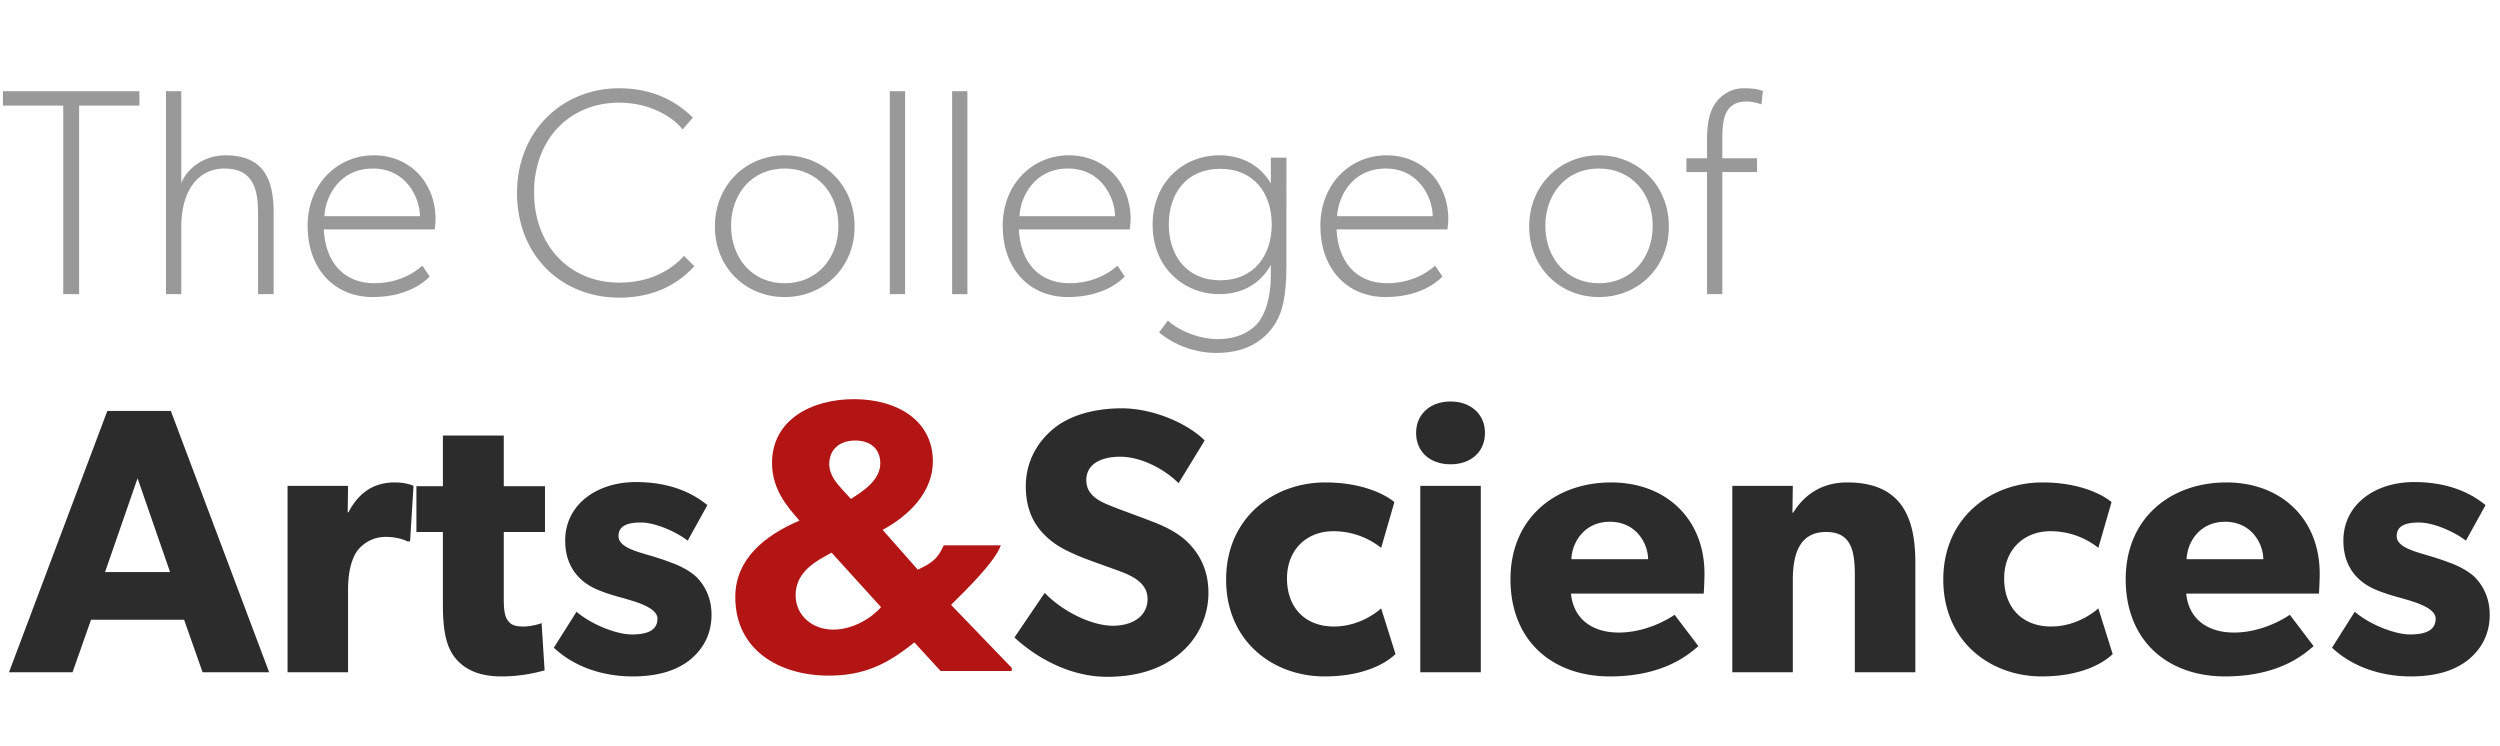 <svg width="238" height="71" viewBox="0 0 238 71" fill="none" xmlns="http://www.w3.org/2000/svg"><g id="college"><g id="Group"><g id="College"><path d="M115.044 56.44c0-2.232-.9-3.744-1.944-4.788-1.116-1.116-2.772-1.764-3.456-2.016-.792-.324-2.628-.972-3.708-1.404-1.116-.432-2.52-1.008-2.52-2.52s1.368-2.232 3.24-2.232 4.104 1.08 5.544 2.52l2.484-4.068c-1.692-1.692-5.004-3.06-7.884-3.06-2.88 0-5.148.792-6.552 1.98-1.44 1.188-2.592 3.06-2.592 5.436 0 2.34.864 3.78 1.944 4.788 1.08 1.044 2.34 1.512 2.952 1.8.828.36 2.7 1.008 3.78 1.404 1.08.396 2.916 1.044 2.916 2.736 0 1.656-1.44 2.556-3.312 2.556-1.908 0-4.68-1.26-6.48-3.132l-2.88 4.248c2.016 1.872 5.22 3.744 8.82 3.744 2.664 0 4.968-.648 6.732-2.052a7.523 7.523 0 002.916-5.94zm16.443 1.476s-1.8 1.728-4.5 1.728-4.464-1.764-4.464-4.572 1.944-4.5 4.392-4.5a7.298 7.298 0 014.572 1.584l1.26-4.356s-2.052-1.872-6.588-1.872c-4.86 0-9.432 3.312-9.432 9.252 0 5.904 4.5 9.216 9.36 9.216 4.716 0 6.588-1.98 6.768-2.124l-1.368-4.356zm9.88-16.704c0-1.764-1.332-2.988-3.276-2.988-1.944 0-3.276 1.224-3.276 2.988 0 1.8 1.332 2.988 3.276 2.988 1.944 0 3.276-1.188 3.276-2.988zm-.396 5.04h-5.76V64h5.76V46.252zm21.295 8.352c0-5.184-3.636-8.676-8.892-8.676-5.256 0-9.576 3.348-9.576 9.216 0 5.868 3.996 9.252 9.468 9.252 5.508 0 7.848-2.448 8.424-2.88l-2.268-2.988c-1.008.684-3.024 1.692-5.328 1.692-2.34 0-4.284-1.152-4.536-3.708h12.636s.072-1.044.072-1.908zm-12.672-1.368c.072-1.692 1.296-3.564 3.672-3.564 2.412 0 3.6 1.944 3.636 3.564h-7.308zm32.746.288c0-4.284-1.332-7.596-6.48-7.596-2.556 0-4.176 1.296-5.148 2.88h-.072l.036-2.556h-5.76V64h5.76v-8.784c0-2.556.684-4.572 3.168-4.572 2.376 0 2.736 1.764 2.736 4.104V64h5.76V53.524zm17.421 4.392s-1.8 1.728-4.5 1.728-4.464-1.764-4.464-4.572 1.944-4.5 4.392-4.5a7.298 7.298 0 014.572 1.584l1.26-4.356s-2.052-1.872-6.588-1.872c-4.86 0-9.432 3.312-9.432 9.252 0 5.904 4.5 9.216 9.36 9.216 4.716 0 6.588-1.98 6.768-2.124l-1.368-4.356zm21.075-3.312c0-5.184-3.636-8.676-8.892-8.676-5.256 0-9.576 3.348-9.576 9.216 0 5.868 3.996 9.252 9.468 9.252 5.508 0 7.848-2.448 8.424-2.88l-2.268-2.988c-1.008.684-3.024 1.692-5.328 1.692-2.34 0-4.284-1.152-4.536-3.708h12.636s.072-1.044.072-1.908zm-12.672-1.368c.072-1.692 1.296-3.564 3.672-3.564 2.412 0 3.6 1.944 3.636 3.564h-7.308zm28.858 5.292c0-1.872-.864-3.024-1.44-3.6-.612-.576-1.512-1.044-2.304-1.332-.756-.288-1.296-.468-2.52-.828-1.224-.36-2.592-.792-2.592-1.728 0-.936.756-1.296 2.124-1.296 1.44 0 3.456.936 4.464 1.728l1.872-3.384c-1.008-.828-3.096-2.196-6.804-2.196s-6.732 2.124-6.732 5.58c0 3.168 2.196 4.284 3.024 4.644.828.36 1.836.648 2.52.828.648.216 3.24.792 3.24 1.944s-1.008 1.512-2.448 1.512-3.816-.936-5.256-2.16l-2.16 3.42c2.016 1.908 4.824 2.736 7.488 2.736 2.376 0 4.14-.54 5.436-1.548 1.296-1.044 2.088-2.484 2.088-4.32z" id="Sciences" fill="#2C2C2C"/><path d="M16.264 39.124h-6.048L.856 64h6.048l1.764-5.004h8.856L19.288 64h6.336l-9.36-24.876zM10 54.46l3.096-8.928 3.096 8.928H10zm29.365-8.208s-.612-.324-1.8-.324c-1.908 0-3.384.9-4.392 2.844H33.1l.036-2.52h-5.76V64h5.76v-7.884c0-1.98.468-3.132.9-3.708a3.381 3.381 0 012.664-1.296c1.008 0 1.764.252 2.088.432h.252l.324-5.292zm12.518.036h-3.924v-4.824h-5.796v4.824h-2.52v4.356h2.52v6.876c0 2.7.36 4.176 1.26 5.22.9 1.044 2.268 1.656 4.32 1.656 2.088 0 3.672-.468 4.104-.576l-.288-4.5s-.828.324-1.728.324c-.756 0-1.116-.144-1.368-.432-.288-.324-.504-.684-.504-2.196v-6.372h3.924v-4.356zm15.854 12.24c0-1.872-.864-3.024-1.44-3.6-.612-.576-1.512-1.044-2.304-1.332-.756-.288-1.296-.468-2.52-.828-1.224-.36-2.592-.792-2.592-1.728 0-.936.756-1.296 2.124-1.296 1.44 0 3.456.936 4.464 1.728l1.872-3.384c-1.008-.828-3.096-2.196-6.804-2.196s-6.732 2.124-6.732 5.58c0 3.168 2.196 4.284 3.024 4.644.828.36 1.836.648 2.52.828.648.216 3.24.792 3.24 1.944S61.581 60.4 60.141 60.4s-3.816-.936-5.256-2.16l-2.16 3.42c2.016 1.908 4.824 2.736 7.488 2.736 2.376 0 4.14-.54 5.436-1.548 1.296-1.044 2.088-2.484 2.088-4.32z" id="Arts" fill="#2C2C2C"/><path d="M13.272 8.68H.28v1.372h5.74V28h1.512V10.052h5.74V8.68zM26.05 20.244c0-3.08-.867-5.46-4.591-5.46-1.877 0-3.556 1.092-4.2 2.632V8.68h-1.457V28h1.457v-6.44c0-3.08 1.343-5.516 4.143-5.516s3.165 2.156 3.165 4.256V28h1.483v-7.756zm15.414.616c0-3.5-2.464-6.076-5.88-6.076-3.444 0-6.3 2.716-6.3 6.72 0 3.976 2.436 6.776 6.216 6.776 3.78 0 5.404-1.96 5.404-1.96l-.7-1.036s-1.624 1.68-4.564 1.68-4.676-2.044-4.816-5.124H41.38s.084-.56.084-.98zm-10.584-.28c.084-1.82 1.4-4.536 4.62-4.536s4.48 2.856 4.48 4.536h-9.1zm34.243 3.78c-1.4 1.54-3.5 2.548-6.16 2.548-4.76 0-8.12-3.556-8.12-8.596s3.36-8.54 8.12-8.54c2.8 0 5.04 1.288 6.02 2.548l.98-1.12c-1.4-1.4-3.64-2.8-7-2.8-5.46 0-9.744 4.088-9.744 9.968s4.144 9.968 9.744 9.968c3.5 0 5.74-1.456 7.14-2.996l-.98-.98zm16.235-2.8c0-3.92-2.94-6.776-6.665-6.776-3.695 0-6.635 2.856-6.635 6.776s2.94 6.72 6.635 6.72c3.725 0 6.665-2.8 6.665-6.72zm-1.54-.056c0 2.996-1.96 5.46-5.124 5.46-3.136 0-5.097-2.464-5.097-5.46 0-3.024 1.96-5.46 5.097-5.46 3.163 0 5.123 2.436 5.123 5.46zM86.165 8.68h-1.456V28h1.456V8.68zm5.933 0h-1.456V28h1.456V8.68zm15.538 12.18c0-3.5-2.464-6.076-5.88-6.076-3.444 0-6.3 2.716-6.3 6.72 0 3.976 2.436 6.776 6.216 6.776 3.78 0 5.404-1.96 5.404-1.96l-.7-1.036s-1.624 1.68-4.564 1.68-4.676-2.044-4.816-5.124h10.556s.084-.56.084-.98zm-10.584-.28c.084-1.82 1.4-4.536 4.62-4.536s4.48 2.856 4.48 4.536h-9.1zm25.417-5.572h-1.484v2.464c-.868-1.54-2.576-2.688-4.9-2.688-3.416 0-6.356 2.548-6.356 6.608S112.669 28 116.085 28c2.324 0 3.948-1.092 4.9-2.772v.952c0 2.24-.56 3.64-1.12 4.424-.56.756-1.82 1.68-3.92 1.68-2.1 0-4.06-1.064-4.76-1.764l-.84 1.12s2.1 1.96 5.46 1.96 4.9-1.68 5.6-2.8c.7-1.12 1.064-2.66 1.064-5.6V15.008zm-1.4 6.356c0 2.94-1.68 5.32-4.9 5.32-3.22 0-4.9-2.38-4.9-5.32 0-2.94 1.68-5.292 4.9-5.292 3.22 0 4.9 2.352 4.9 5.292zm16.809-.504c0-3.5-2.464-6.076-5.88-6.076-3.444 0-6.3 2.716-6.3 6.72 0 3.976 2.436 6.776 6.216 6.776 3.78 0 5.404-1.96 5.404-1.96l-.7-1.036s-1.624 1.68-4.564 1.68-4.676-2.044-4.816-5.124h10.556s.084-.56.084-.98zm-10.584-.28c.084-1.82 1.4-4.536 4.62-4.536s4.48 2.856 4.48 4.536h-9.1zm31.583.98c0-3.92-2.94-6.776-6.664-6.776-3.696 0-6.636 2.856-6.636 6.776s2.94 6.72 6.636 6.72c3.724 0 6.664-2.8 6.664-6.72zm-1.54-.056c0 2.996-1.96 5.46-5.124 5.46-3.136 0-5.096-2.464-5.096-5.46 0-3.024 1.96-5.46 5.096-5.46 3.164 0 5.124 2.436 5.124 5.46zM167.828 8.68s-.42-.28-1.82-.28c-1.4 0-2.324.84-2.744 1.484-.42.616-.756 1.596-.756 3.416v1.764h-1.96v1.316h1.96V28h1.456V16.38h3.304v-1.316h-3.304V13.16c0-1.82.224-3.5 2.324-3.5.7 0 1.4.28 1.4.28l.14-1.26z" id="The College of" fill="#999"/></g></g><g id="&amp;/semi"><path id="&amp;" d="M96.32 63.584l-5.78-6c1.363-1.363 4.15-4.038 4.74-5.67h-5.432c-.545 1.183-.993 1.632-2.473 2.32l-3.35-3.792c2.466-1.325 4.785-3.57 4.785-6.516 0-3.938-3.46-5.926-7.509-5.926-4.086 0-7.804 1.988-7.804 6.074 0 2.466 1.399 4.123 2.614 5.485C72.835 50.958 70 53.203 70 56.847c0 5.043 4.197 7.473 8.908 7.473 3.313 0 5.559-1.068 8.136-3.166l2.503 2.724h6.773v-.294zM83.804 44.11c0 1.62-1.693 2.687-2.797 3.386l-.847-.92c-.405-.479-1.215-1.288-1.215-2.393 0-1.399.994-2.245 2.467-2.245 1.435 0 2.392.773 2.392 2.172zm.074 13.693c-.957 1.068-2.687 2.135-4.565 2.135-1.914 0-3.57-1.288-3.57-3.276 0-1.95 1.509-2.981 2.687-3.644l.736-.405 4.712 5.19z" fill="#B31414"/></g></g></svg>
